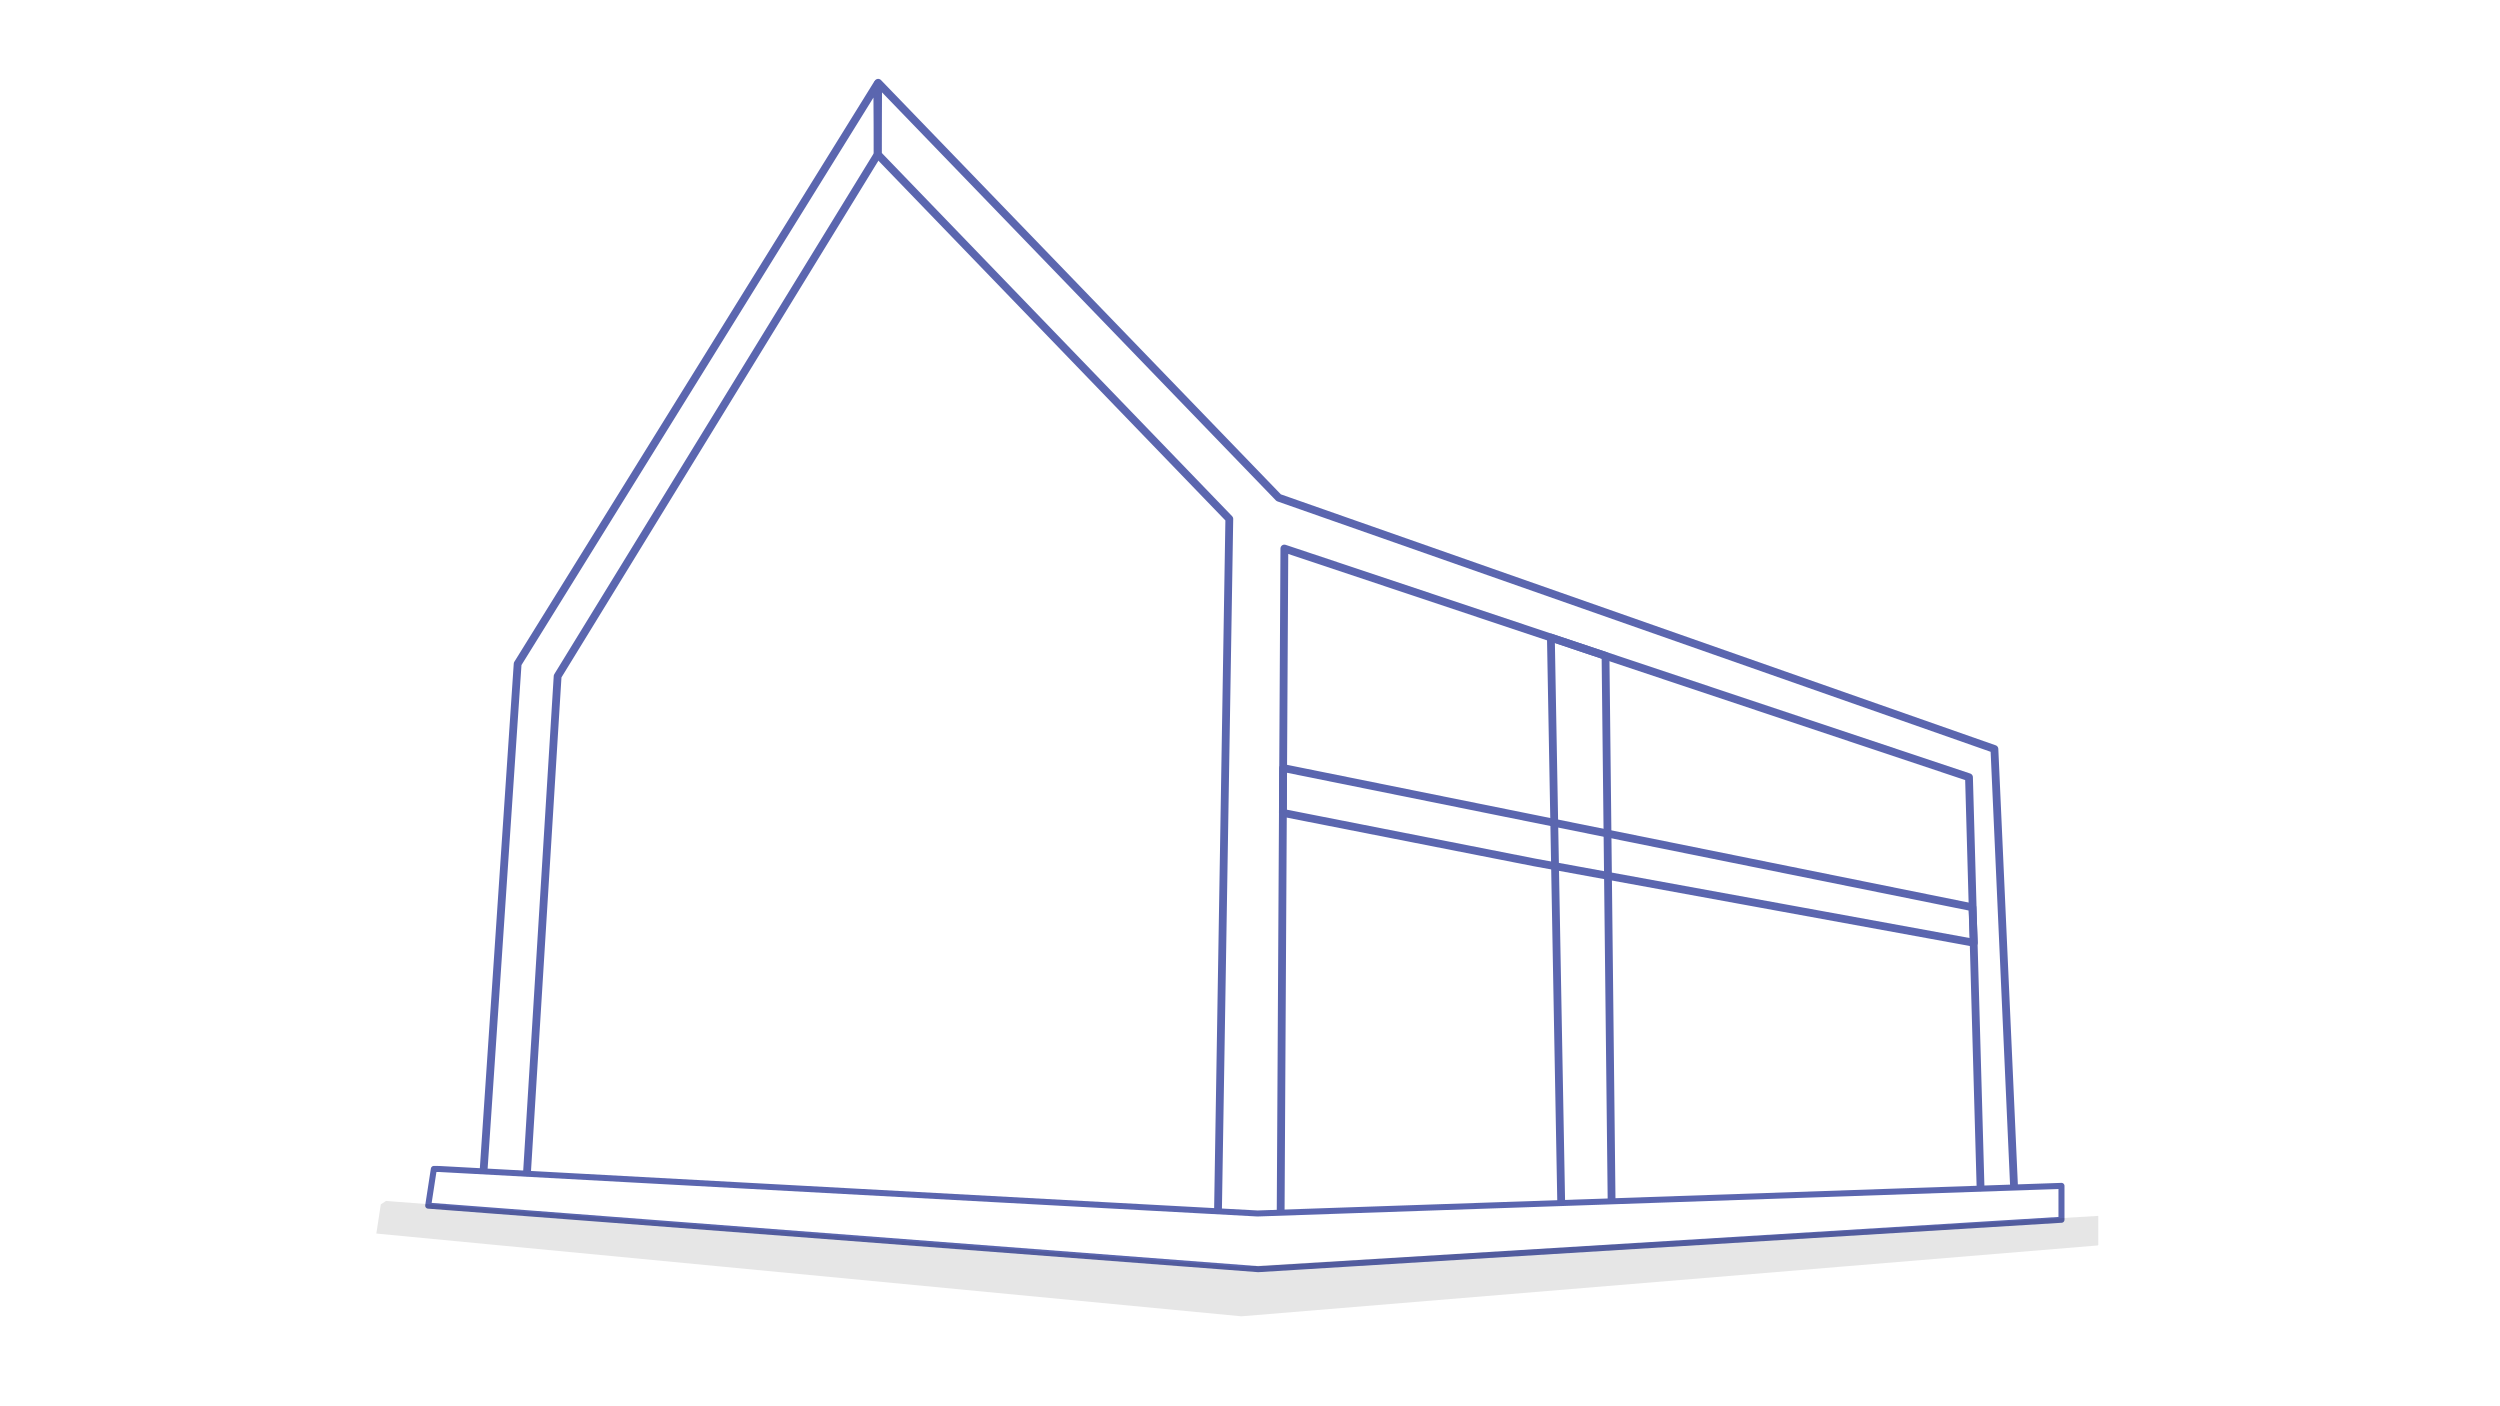 <svg id="user-journey" xmlns="http://www.w3.org/2000/svg" viewBox="0 0 1019.9 573.41"><title>dream-om-arc</title><polyline points="215 478.28 227.49 275.86 358.07 62.97 357.89 34.28 211.18 270.82 197.31 477.21" style="fill:none;stroke:#5b66af;stroke-linecap:round;stroke-linejoin:round;stroke-width:3.186px"/><polygon points="174.69 491.86 513.02 517.75 513.31 517.77 840.75 497.63 841 497.62 841 483.79 513.02 495.05 179.19 476.9 177 476.88 176.75 478.44 174.69 491.86" style="fill:none;stroke:#5b66af;stroke-linecap:round;stroke-linejoin:round;stroke-width:2.457px"/><polygon points="523.36 331.62 625.8 351.79 625.84 351.8 805.26 384.61 804.66 370.14 523.47 313.32 523.36 331.62" style="fill:none;stroke:#5b66af;stroke-linecap:round;stroke-linejoin:round;stroke-width:3.186px"/><polyline points="657.46 489.43 654.99 267.6 632.7 260.1 635.47 412.64 636.9 490.23" style="fill:none;stroke:#5b66af;stroke-linecap:round;stroke-linejoin:round;stroke-width:3.186px"/><polygon points="153.53 503.24 506.19 536.98 506.45 537 855.8 508.09 856.02 507.85 856.02 496.05 855.76 496.05 506.19 516.79 157.53 489.94 157.49 489.94 156.96 490.28 155.36 491.32 153.53 503.24" style="fill:#010101;opacity:0.1;isolation:isolate"/><polyline points="821.63 483.65 813.64 305.56 521.66 203.05 358.26 33.77 358.07 62.97 501.51 211.69 496.9 493.63" style="fill:none;stroke:#5b66af;stroke-linecap:round;stroke-linejoin:round;stroke-width:3.186px"/><polyline points="522.46 494.04 523.97 223.78 803.27 317.08 807.98 484.36" style="fill:none;stroke:#5b66af;stroke-linecap:round;stroke-linejoin:round;stroke-width:3.186px"/></svg>
